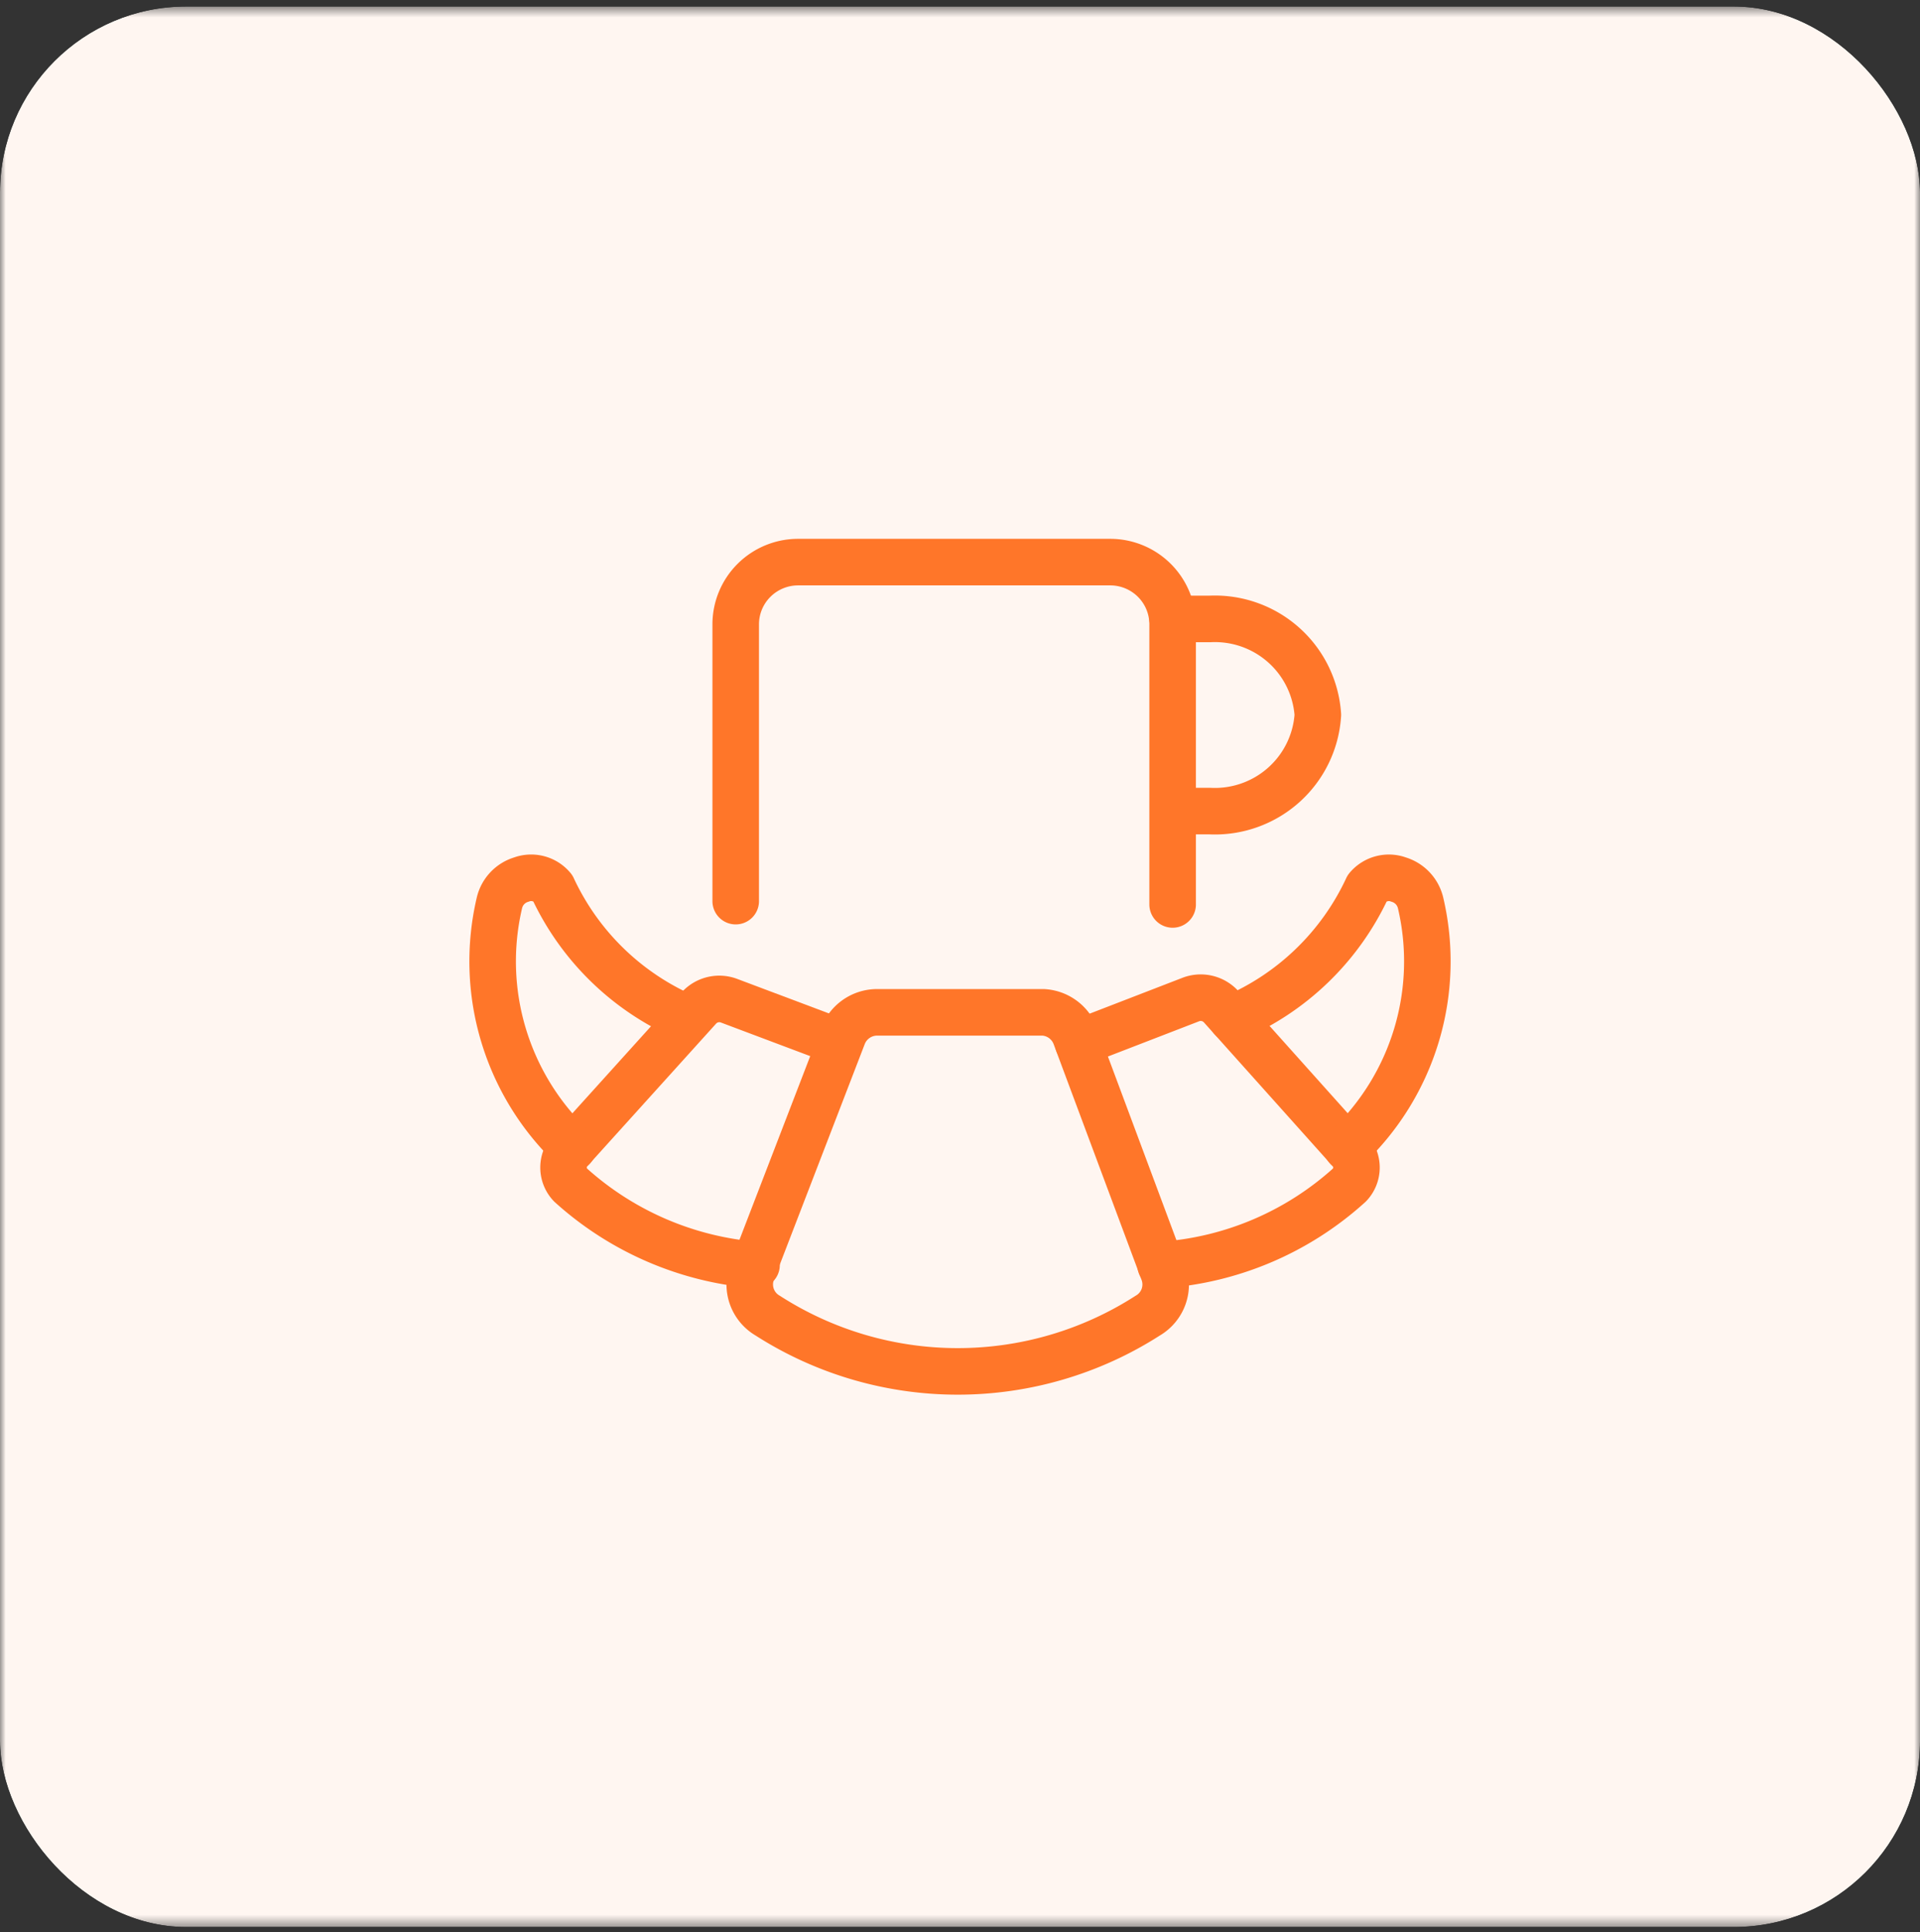 <svg width="165" height="166" fill="none" xmlns="http://www.w3.org/2000/svg"><rect width="100%" height="100%" fill="#333333" stroke="none"/><g clip-path="url('#clip0_1_441')"><g clip-path="url('#clip1_1_441')"><mask id="mask0_1_441" style="mask-type:alpha" maskUnits="userSpaceOnUse" x="0" y="0" width="165" height="166"><path d="M165 .56H0v165h165V.56Z" fill="#FFF6F1"/></mask><g mask="url('#mask0_1_441')"><path d="M165 .56H0v165h165V.56Z" fill="#FFF6F1"/><path d="M100.773 53.178h3.183c2.323-.117 4.6.68 6.339 2.221a8.83 8.83 0 0 1 2.958 6.015 8.83 8.83 0 0 1-2.946 6.038 8.883 8.883 0 0 1-6.351 2.233h-3.112M92.405 88.972a3.14 3.14 0 0 0-2.754-1.996H75.349a3.147 3.147 0 0 0-2.897 1.996l-7.831 20.322a3.093 3.093 0 0 0 1.358 3.743 30.21 30.21 0 0 0 16.325 4.788c5.79 0 11.457-1.662 16.324-4.788a3.093 3.093 0 0 0 1.359-3.743l-7.581-20.322Z" stroke="#FF7629" stroke-width="4" stroke-linecap="round" stroke-linejoin="round"/><path d="m72.13 89.543-9.476-3.565a2.37 2.37 0 0 0-2.611.642L49.029 98.812a2.172 2.172 0 0 0 0 2.996 26.965 26.965 0 0 0 15.984 6.88" stroke="#FF7629" stroke-width="4" stroke-linecap="round" stroke-linejoin="round"/><path d="M49.243 98.599a22.021 22.021 0 0 1-5.97-9.659 21.968 21.968 0 0 1-.36-11.34 2.743 2.743 0 0 1 1.896-2.032 2.397 2.397 0 0 1 2.682.714A22.428 22.428 0 0 0 59.15 87.51M92.656 89.615l9.691-3.744a2.37 2.37 0 0 1 2.611.642l11.014 12.3a2.172 2.172 0 0 1 0 2.994 26.76 26.76 0 0 1-16.235 6.881" stroke="#FF7629" stroke-width="4" stroke-linecap="round" stroke-linejoin="round"/><path d="M115.757 98.599a22.016 22.016 0 0 0 5.971-9.659 21.978 21.978 0 0 0 .359-11.34 2.754 2.754 0 0 0-1.896-2.032 2.407 2.407 0 0 0-2.682.713 22.43 22.43 0 0 1-11.657 11.23M100.773 77.707V53.642a5.34 5.34 0 0 0-1.571-3.781 5.373 5.373 0 0 0-3.793-1.567h-26.82a5.373 5.373 0 0 0-3.793 1.567 5.34 5.34 0 0 0-1.571 3.781v23.78" stroke="#FF7629" stroke-width="4" stroke-linecap="round" stroke-linejoin="round"/></g></g></g><defs><clipPath id="clip0_1_441"><rect y=".56" width="165" height="165" rx="16" fill="#fff"/></clipPath><clipPath id="clip1_1_441"><path fill="#fff" transform="translate(0 .56)" d="M0 0h165v165H0z"/></clipPath></defs></svg>